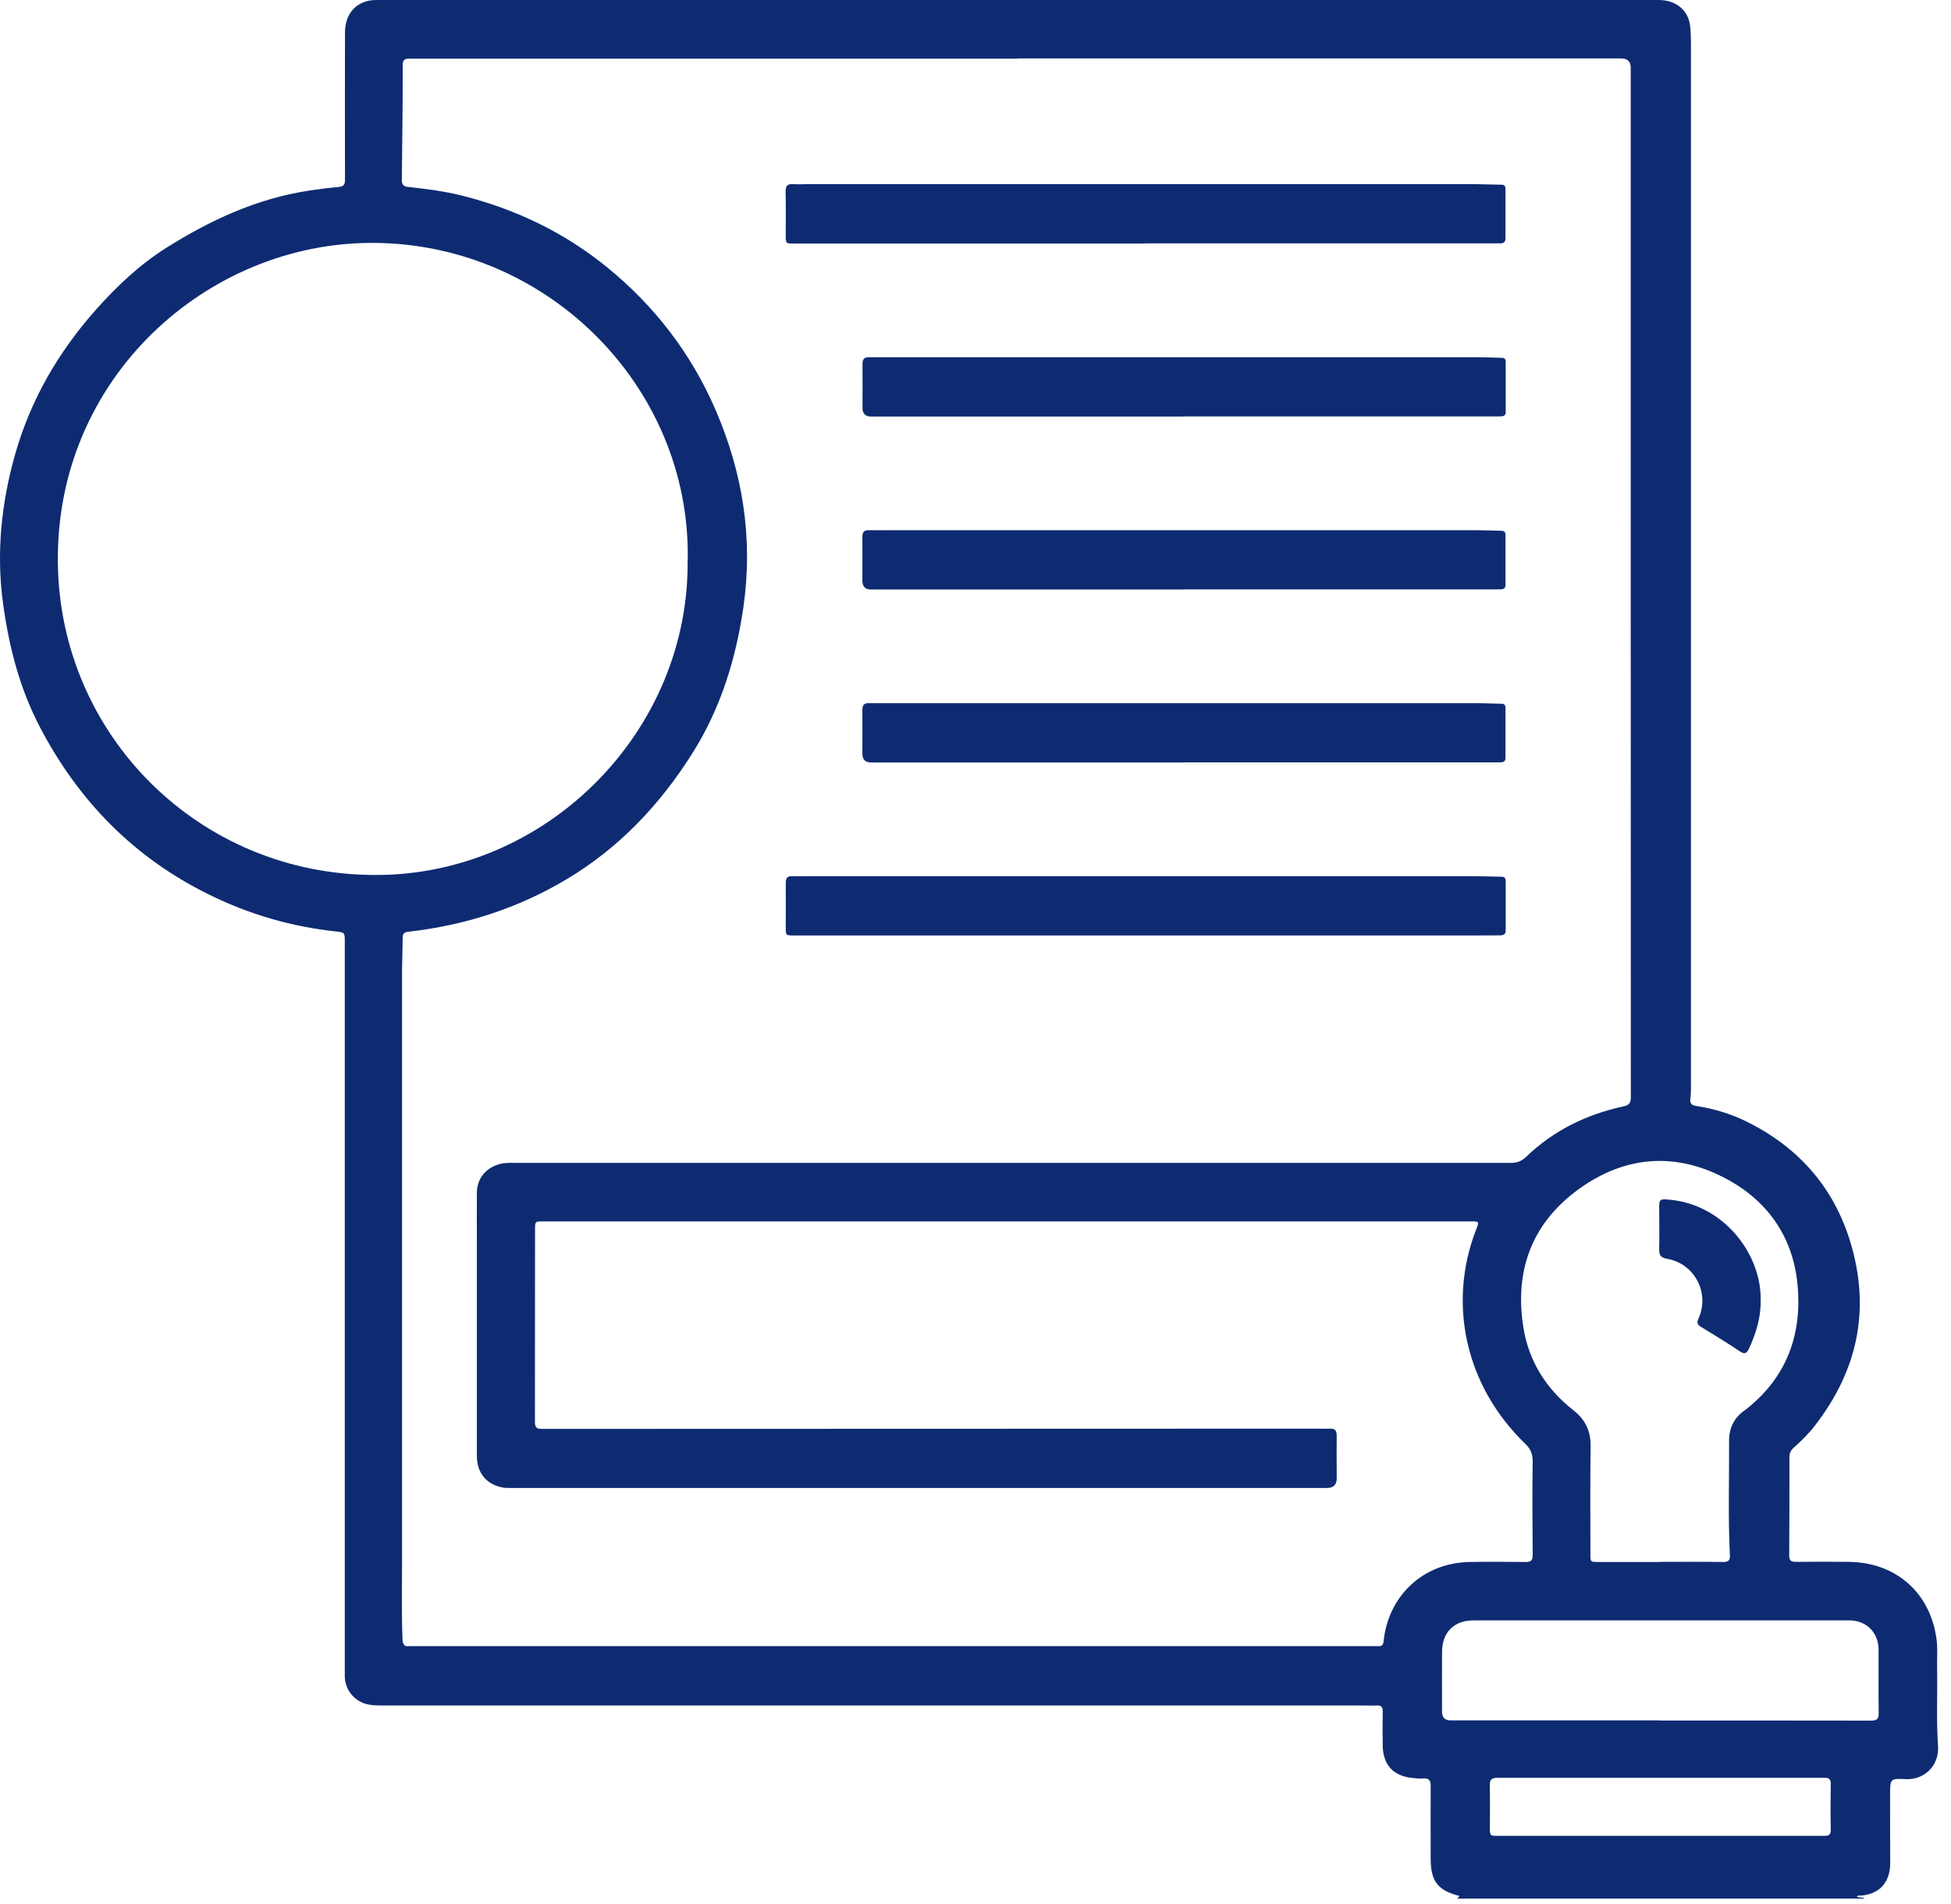 <svg width="83" height="81" viewBox="0 0 83 81" fill="none" xmlns="http://www.w3.org/2000/svg">
<path d="M61.992 80.778C62.026 80.745 62.055 80.706 62.094 80.667C61.169 80.434 60.864 80.042 60.864 79.078C60.864 78.046 60.859 77.019 60.864 75.987C60.864 75.745 60.791 75.648 60.544 75.667C60.384 75.682 60.224 75.657 60.065 75.643C59.275 75.556 58.844 75.091 58.825 74.296C58.815 73.802 58.815 73.308 58.825 72.814C58.825 72.625 58.761 72.552 58.573 72.562C58.379 72.571 58.18 72.562 57.986 72.562C44.089 72.562 30.188 72.562 16.29 72.562C16.087 72.562 15.883 72.562 15.68 72.523C15.108 72.416 14.682 71.922 14.668 71.341C14.668 71.195 14.668 71.05 14.668 70.905C14.668 60.624 14.668 50.343 14.668 40.062C14.668 39.684 14.668 39.67 14.3 39.631C12.396 39.428 10.589 38.9 8.874 38.052C5.702 36.487 3.352 34.089 1.71 30.959C0.838 29.297 0.383 27.529 0.131 25.683C-0.164 23.527 0.054 21.415 0.64 19.341C1.299 17.015 2.481 14.976 4.084 13.173C4.97 12.18 5.934 11.264 7.063 10.552C8.933 9.37 10.914 8.455 13.118 8.115C13.544 8.048 13.975 7.994 14.406 7.955C14.634 7.936 14.677 7.839 14.677 7.631C14.672 5.552 14.672 3.474 14.677 1.396C14.677 0.664 15.05 0.165 15.695 0.029C15.859 -0.005 16.034 0 16.203 0C29.151 0 42.099 0 55.046 0C60.219 0 65.393 0 70.566 0C71.293 0 71.816 0.427 71.898 1.081C71.927 1.318 71.937 1.555 71.937 1.793C71.937 16.623 71.937 31.453 71.937 46.283C71.937 46.438 71.932 46.588 71.913 46.743C71.888 46.932 71.951 47.02 72.15 47.053C72.91 47.17 73.642 47.388 74.33 47.732C76.727 48.924 78.258 50.828 78.878 53.434C79.517 56.118 78.868 58.521 77.197 60.672C76.931 61.016 76.616 61.317 76.296 61.607C76.18 61.714 76.127 61.83 76.127 61.985C76.127 63.381 76.127 64.781 76.117 66.176C76.117 66.394 76.195 66.452 76.403 66.452C77.149 66.443 77.9 66.443 78.646 66.452C80.646 66.467 82.124 67.756 82.385 69.747C82.438 70.159 82.4 70.58 82.409 70.997C82.429 72.087 82.371 73.177 82.448 74.267C82.511 75.197 81.784 75.735 81.082 75.696C80.409 75.657 80.409 75.687 80.409 76.355C80.409 77.324 80.409 78.298 80.414 79.267C80.414 80.1 79.944 80.609 79.115 80.653C79.077 80.653 79.028 80.638 78.994 80.696C79.101 80.754 79.237 80.706 79.329 80.778H61.997H61.992ZM43.276 2.495C37.143 2.495 31.006 2.495 24.874 2.495C22.394 2.495 19.914 2.495 17.433 2.495C17.245 2.495 17.133 2.52 17.133 2.752C17.133 4.385 17.114 6.022 17.095 7.655C17.095 7.844 17.153 7.926 17.346 7.951C18.131 8.038 18.916 8.135 19.681 8.329C21.933 8.9 23.987 9.879 25.804 11.352C27.838 13.004 29.398 15.029 30.434 17.422C31.597 20.102 32.047 22.912 31.626 25.833C31.306 28.047 30.657 30.14 29.456 32.049C28.076 34.234 26.356 36.06 24.123 37.398C22.035 38.648 19.788 39.365 17.385 39.641C17.206 39.66 17.128 39.714 17.128 39.903C17.128 40.421 17.104 40.939 17.104 41.462C17.104 44.069 17.104 46.671 17.104 49.277C17.104 54.98 17.104 60.687 17.104 66.389C17.104 67.504 17.08 68.618 17.123 69.737C17.133 69.97 17.201 70.071 17.433 70.037C17.477 70.033 17.521 70.037 17.559 70.037C31.195 70.037 44.831 70.037 58.466 70.037C58.524 70.037 58.587 70.037 58.645 70.037C58.795 70.047 58.849 69.975 58.863 69.824C59.062 67.877 60.563 66.491 62.516 66.457C63.315 66.443 64.114 66.447 64.913 66.457C65.136 66.457 65.204 66.385 65.204 66.162C65.194 64.834 65.184 63.502 65.204 62.174C65.204 61.855 65.112 61.641 64.884 61.423C62.356 58.981 61.566 55.479 62.801 52.305C62.932 51.971 62.932 51.966 62.578 51.966C49.418 51.966 36.257 51.966 23.101 51.966C22.767 51.966 22.762 51.966 22.762 52.31C22.762 55.038 22.762 57.761 22.757 60.488C22.757 60.721 22.82 60.798 23.057 60.794C34.126 60.789 45.199 60.789 56.267 60.784C56.369 60.784 56.47 60.794 56.572 60.784C56.79 60.769 56.867 60.866 56.867 61.089C56.858 61.695 56.867 62.3 56.867 62.901C56.867 63.169 56.73 63.305 56.456 63.308C44.884 63.308 33.312 63.308 21.745 63.308C21.619 63.308 21.488 63.308 21.362 63.284C20.694 63.153 20.291 62.664 20.287 61.961C20.287 58.972 20.287 55.983 20.287 52.993C20.287 52.242 20.282 51.496 20.287 50.745C20.296 50.125 20.684 49.67 21.284 49.52C21.493 49.466 21.706 49.476 21.919 49.476C36.039 49.476 50.159 49.476 64.279 49.476C64.535 49.476 64.724 49.408 64.913 49.229C66.085 48.1 67.49 47.412 69.064 47.073C69.302 47.024 69.379 46.928 69.379 46.685C69.374 32.083 69.374 17.485 69.374 2.883C69.374 2.618 69.24 2.486 68.972 2.486C60.408 2.486 51.844 2.486 43.281 2.486L43.276 2.495ZM29.257 23.832C29.398 16.381 23.115 10.15 15.496 10.339C8.535 10.514 2.166 16.347 2.471 24.317C2.747 31.574 8.763 37.398 16.295 37.223C23.421 37.059 29.335 31.022 29.253 23.827L29.257 23.832ZM70.634 66.452C71.525 66.452 72.416 66.443 73.308 66.457C73.559 66.457 73.608 66.365 73.593 66.142C73.511 64.524 73.569 62.906 73.559 61.292C73.559 60.745 73.782 60.304 74.238 59.994C74.296 59.955 74.344 59.912 74.397 59.868C76.035 58.526 76.66 56.738 76.475 54.694C76.296 52.707 75.274 51.167 73.531 50.203C71.462 49.059 69.35 49.117 67.384 50.44C65.243 51.879 64.4 53.948 64.811 56.496C65.044 57.93 65.79 59.103 66.928 59.994C67.451 60.406 67.679 60.89 67.669 61.549C67.645 63.075 67.66 64.597 67.66 66.123C67.66 66.452 67.66 66.457 67.984 66.457C68.866 66.457 69.752 66.457 70.634 66.457V66.452ZM70.629 73.201C73.618 73.201 76.606 73.201 79.6 73.206C79.861 73.206 79.929 73.129 79.924 72.872C79.91 71.975 79.924 71.084 79.919 70.188C79.919 69.466 79.401 68.942 78.684 68.942C73.351 68.942 68.018 68.942 62.685 68.942C61.852 68.942 61.353 69.451 61.348 70.28C61.343 71.132 61.348 71.985 61.348 72.833C61.348 73.075 61.471 73.196 61.716 73.196C64.69 73.196 67.66 73.196 70.634 73.196L70.629 73.201ZM70.634 78.109C71.297 78.109 71.961 78.109 72.62 78.109C74.276 78.109 75.933 78.109 77.59 78.109C77.778 78.109 77.89 78.085 77.885 77.852C77.871 77.198 77.875 76.539 77.885 75.885C77.885 75.711 77.812 75.638 77.643 75.638C77.386 75.638 77.134 75.638 76.878 75.638C72.489 75.638 68.096 75.638 63.707 75.638C63.475 75.638 63.368 75.706 63.378 75.963C63.392 76.559 63.383 77.155 63.383 77.751C63.383 78.104 63.383 78.109 63.731 78.109C66.032 78.109 68.333 78.109 70.634 78.109Z" fill="#0E2B72"/>
<path d="M48.71 10.363C43.735 10.363 38.756 10.363 33.781 10.363C33.432 10.363 33.427 10.363 33.427 10.005C33.427 9.389 33.437 8.779 33.422 8.164C33.413 7.897 33.514 7.815 33.762 7.834C33.965 7.849 34.168 7.834 34.372 7.834C43.774 7.834 53.176 7.834 62.578 7.834C63.009 7.834 63.445 7.854 63.876 7.858C63.997 7.858 64.046 7.917 64.046 8.028C64.046 8.735 64.046 9.443 64.046 10.15C64.046 10.291 63.973 10.349 63.842 10.354C63.74 10.354 63.639 10.354 63.537 10.354C58.596 10.354 53.651 10.354 48.71 10.354V10.363Z" fill="#0E2B72"/>
<path d="M48.715 39.801C43.731 39.801 38.746 39.801 33.762 39.801C33.437 39.801 33.428 39.791 33.428 39.476C33.428 38.837 33.433 38.197 33.428 37.562C33.428 37.354 33.5 37.267 33.709 37.277C33.931 37.286 34.15 37.277 34.372 37.277C43.774 37.277 53.176 37.277 62.578 37.277C63.009 37.277 63.445 37.296 63.876 37.301C64.012 37.301 64.056 37.369 64.056 37.49C64.056 38.187 64.056 38.885 64.056 39.583C64.056 39.762 63.949 39.796 63.809 39.796C63.377 39.796 62.941 39.801 62.51 39.801C57.913 39.801 53.322 39.801 48.725 39.801H48.715Z" fill="#0E2B72"/>
<path d="M50.339 17.723C45.911 17.723 41.489 17.723 37.062 17.723C36.816 17.723 36.693 17.6 36.693 17.354C36.693 16.734 36.698 16.109 36.693 15.489C36.693 15.281 36.766 15.194 36.974 15.198C37.27 15.203 37.57 15.198 37.866 15.198C46.173 15.198 54.48 15.198 62.787 15.198C63.151 15.198 63.519 15.218 63.882 15.223C64.003 15.223 64.056 15.276 64.056 15.392C64.056 16.109 64.056 16.822 64.056 17.538C64.056 17.655 63.989 17.708 63.882 17.713C63.771 17.718 63.659 17.718 63.553 17.718C59.154 17.718 54.751 17.718 50.353 17.718L50.339 17.723Z" fill="#0E2B72"/>
<path d="M50.337 25.082C45.91 25.082 41.488 25.082 37.06 25.082C36.815 25.082 36.691 24.959 36.688 24.714C36.688 24.094 36.692 23.469 36.688 22.849C36.688 22.64 36.755 22.553 36.964 22.558C37.269 22.563 37.574 22.558 37.879 22.558C46.177 22.558 54.479 22.558 62.777 22.558C63.14 22.558 63.508 22.577 63.871 22.582C63.992 22.582 64.046 22.635 64.046 22.752C64.046 23.469 64.046 24.181 64.046 24.898C64.046 25.014 63.978 25.067 63.871 25.072C63.76 25.077 63.648 25.077 63.542 25.077C59.144 25.077 54.741 25.077 50.342 25.077L50.337 25.082Z" fill="#0E2B72"/>
<path d="M50.337 32.441C45.91 32.441 41.488 32.441 37.06 32.441C36.815 32.441 36.691 32.319 36.688 32.073C36.688 31.453 36.692 30.828 36.688 30.208C36.688 30 36.755 29.912 36.964 29.917C37.225 29.922 37.492 29.917 37.753 29.917C46.114 29.917 54.469 29.917 62.83 29.917C63.179 29.917 63.527 29.937 63.871 29.941C63.992 29.941 64.046 29.995 64.046 30.111C64.046 30.828 64.046 31.54 64.046 32.257C64.046 32.373 63.978 32.427 63.871 32.432C63.76 32.437 63.648 32.437 63.542 32.437C59.144 32.437 54.741 32.437 50.342 32.437L50.337 32.441Z" fill="#0E2B72"/>
<path d="M74.902 55.319C74.917 56.05 74.708 56.728 74.403 57.383C74.311 57.581 74.224 57.634 74.006 57.489C73.473 57.126 72.921 56.796 72.369 56.457C72.223 56.37 72.17 56.292 72.252 56.113C72.756 55.023 72.097 53.758 70.915 53.555C70.659 53.511 70.581 53.41 70.586 53.158C70.601 52.547 70.586 51.932 70.586 51.322C70.586 51.055 70.635 51.011 70.901 51.031C73.313 51.186 74.946 53.356 74.902 55.323V55.319Z" fill="#0E2B72"/>
</svg>
